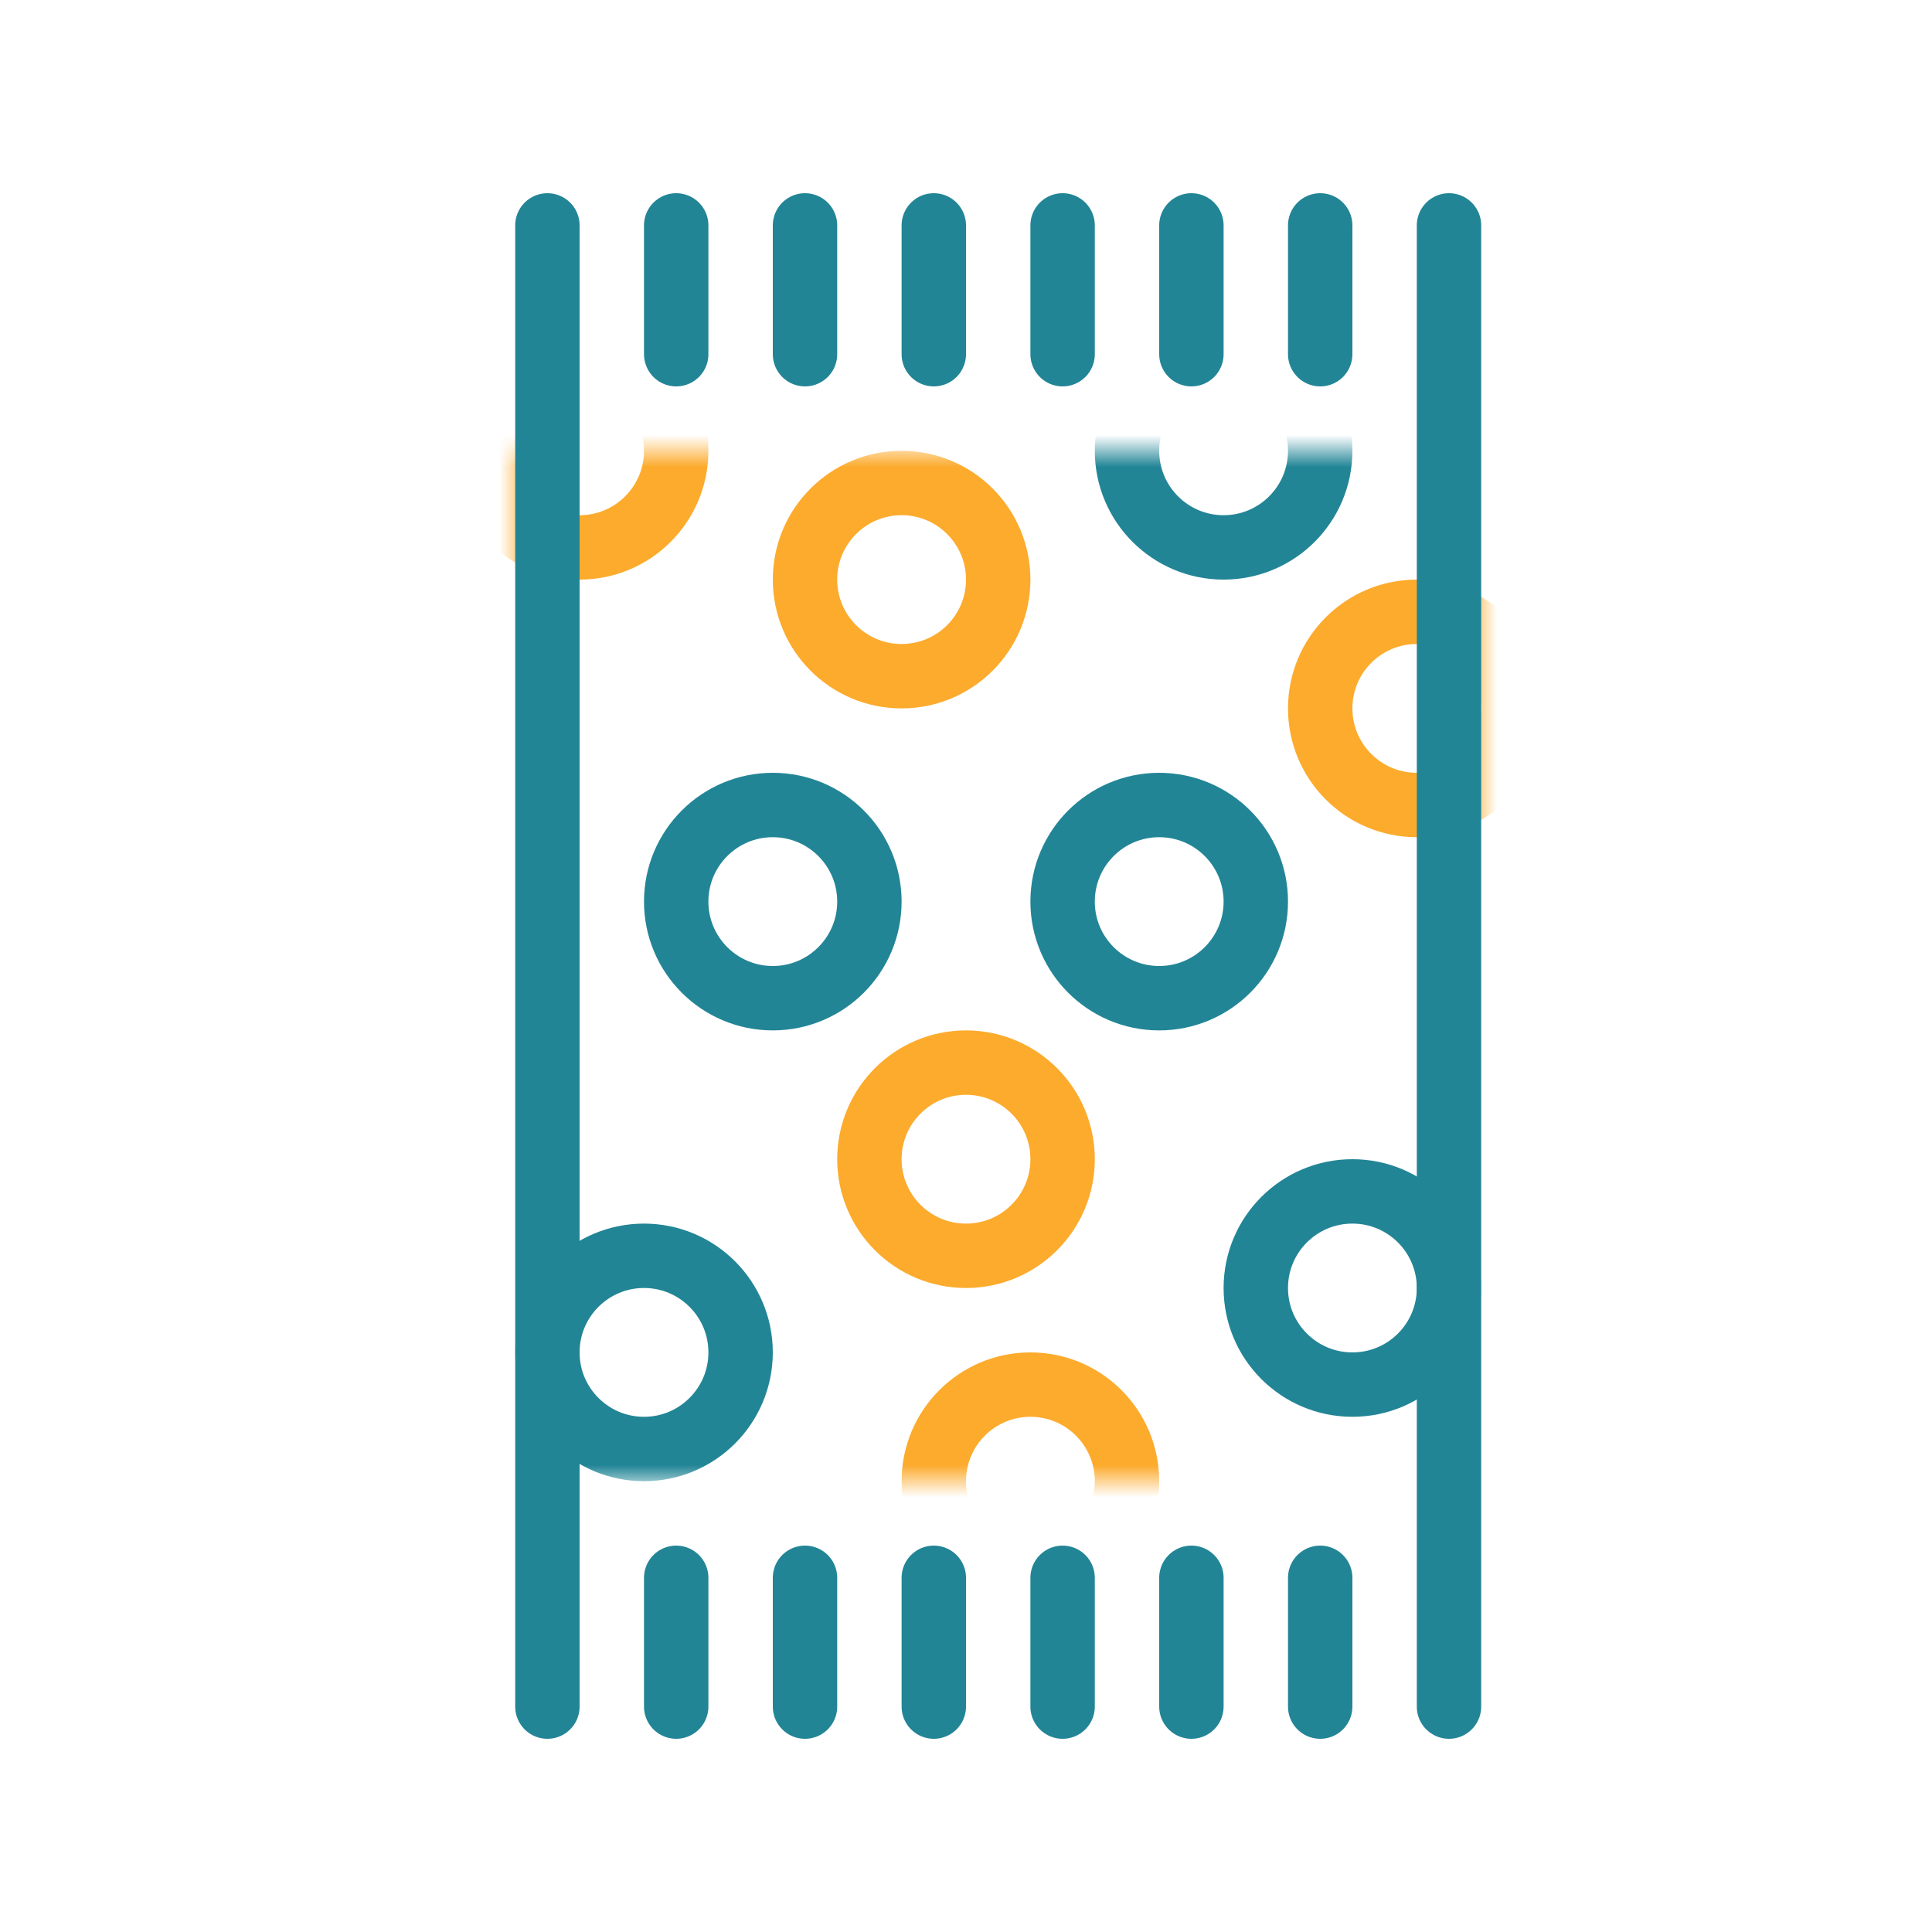 <svg width="60" height="60" viewBox="0 0 60 60" fill="none" xmlns="http://www.w3.org/2000/svg">
<mask id="mask0" mask-type="alpha" maskUnits="userSpaceOnUse" x="0" y="0" width="60" height="60">
<rect width="60" height="60" rx="10" fill="#C4C4C4"/>
</mask>
<g mask="url(#mask0)">
<line x1="21" y1="7" x2="21" y2="11" stroke="#228596" stroke-width="2" stroke-linecap="round"/>
<line x1="25" y1="7" x2="25" y2="11" stroke="#228596" stroke-width="2" stroke-linecap="round"/>
<line x1="29" y1="7" x2="29" y2="11" stroke="#228596" stroke-width="2" stroke-linecap="round"/>
<line x1="33" y1="7" x2="33" y2="11" stroke="#228596" stroke-width="2" stroke-linecap="round"/>
<line x1="37" y1="7" x2="37" y2="11" stroke="#228596" stroke-width="2" stroke-linecap="round"/>
<line x1="41" y1="7" x2="41" y2="11" stroke="#228596" stroke-width="2" stroke-linecap="round"/>
<line x1="21" y1="49" x2="21" y2="53" stroke="#228596" stroke-width="2" stroke-linecap="round"/>
<line x1="25" y1="49" x2="25" y2="53" stroke="#228596" stroke-width="2" stroke-linecap="round"/>
<line x1="29" y1="49" x2="29" y2="53" stroke="#228596" stroke-width="2" stroke-linecap="round"/>
<line x1="33" y1="49" x2="33" y2="53" stroke="#228596" stroke-width="2" stroke-linecap="round"/>
<line x1="37" y1="49" x2="37" y2="53" stroke="#228596" stroke-width="2" stroke-linecap="round"/>
<line x1="41" y1="49" x2="41" y2="53" stroke="#228596" stroke-width="2" stroke-linecap="round"/>
<mask id="mask1" mask-type="alpha" maskUnits="userSpaceOnUse" x="16" y="14" width="30" height="32">
<rect x="16" y="14" width="30" height="32" fill="#C4C4C4"/>
</mask>
<g mask="url(#mask1)">
<circle cx="28" cy="18" r="3" stroke="#FCAB2D" stroke-width="2"/>
<circle cx="44" cy="22" r="3" stroke="#FCAB2D" stroke-width="2"/>
<circle cx="38" cy="14" r="3" stroke="#228596" stroke-width="2"/>
<circle cx="24" cy="28" r="3" stroke="#228596" stroke-width="2"/>
<circle cx="36" cy="28" r="3" stroke="#228596" stroke-width="2"/>
<circle cx="30" cy="36" r="3" stroke="#FCAB2D" stroke-width="2"/>
<circle cx="42" cy="40" r="3" stroke="#228596" stroke-width="2"/>
<circle cx="32" cy="46" r="3" stroke="#FCAB2D" stroke-width="2"/>
<circle cx="20" cy="42" r="3" stroke="#228596" stroke-width="2"/>
<circle cx="18" cy="14" r="3" stroke="#FCAB2D" stroke-width="2"/>
</g>
<line x1="17" y1="7" x2="17" y2="53" stroke="#228596" stroke-width="2" stroke-linecap="round"/>
<line x1="45" y1="7" x2="45" y2="53" stroke="#228596" stroke-width="2" stroke-linecap="round"/>
</g>
</svg>
